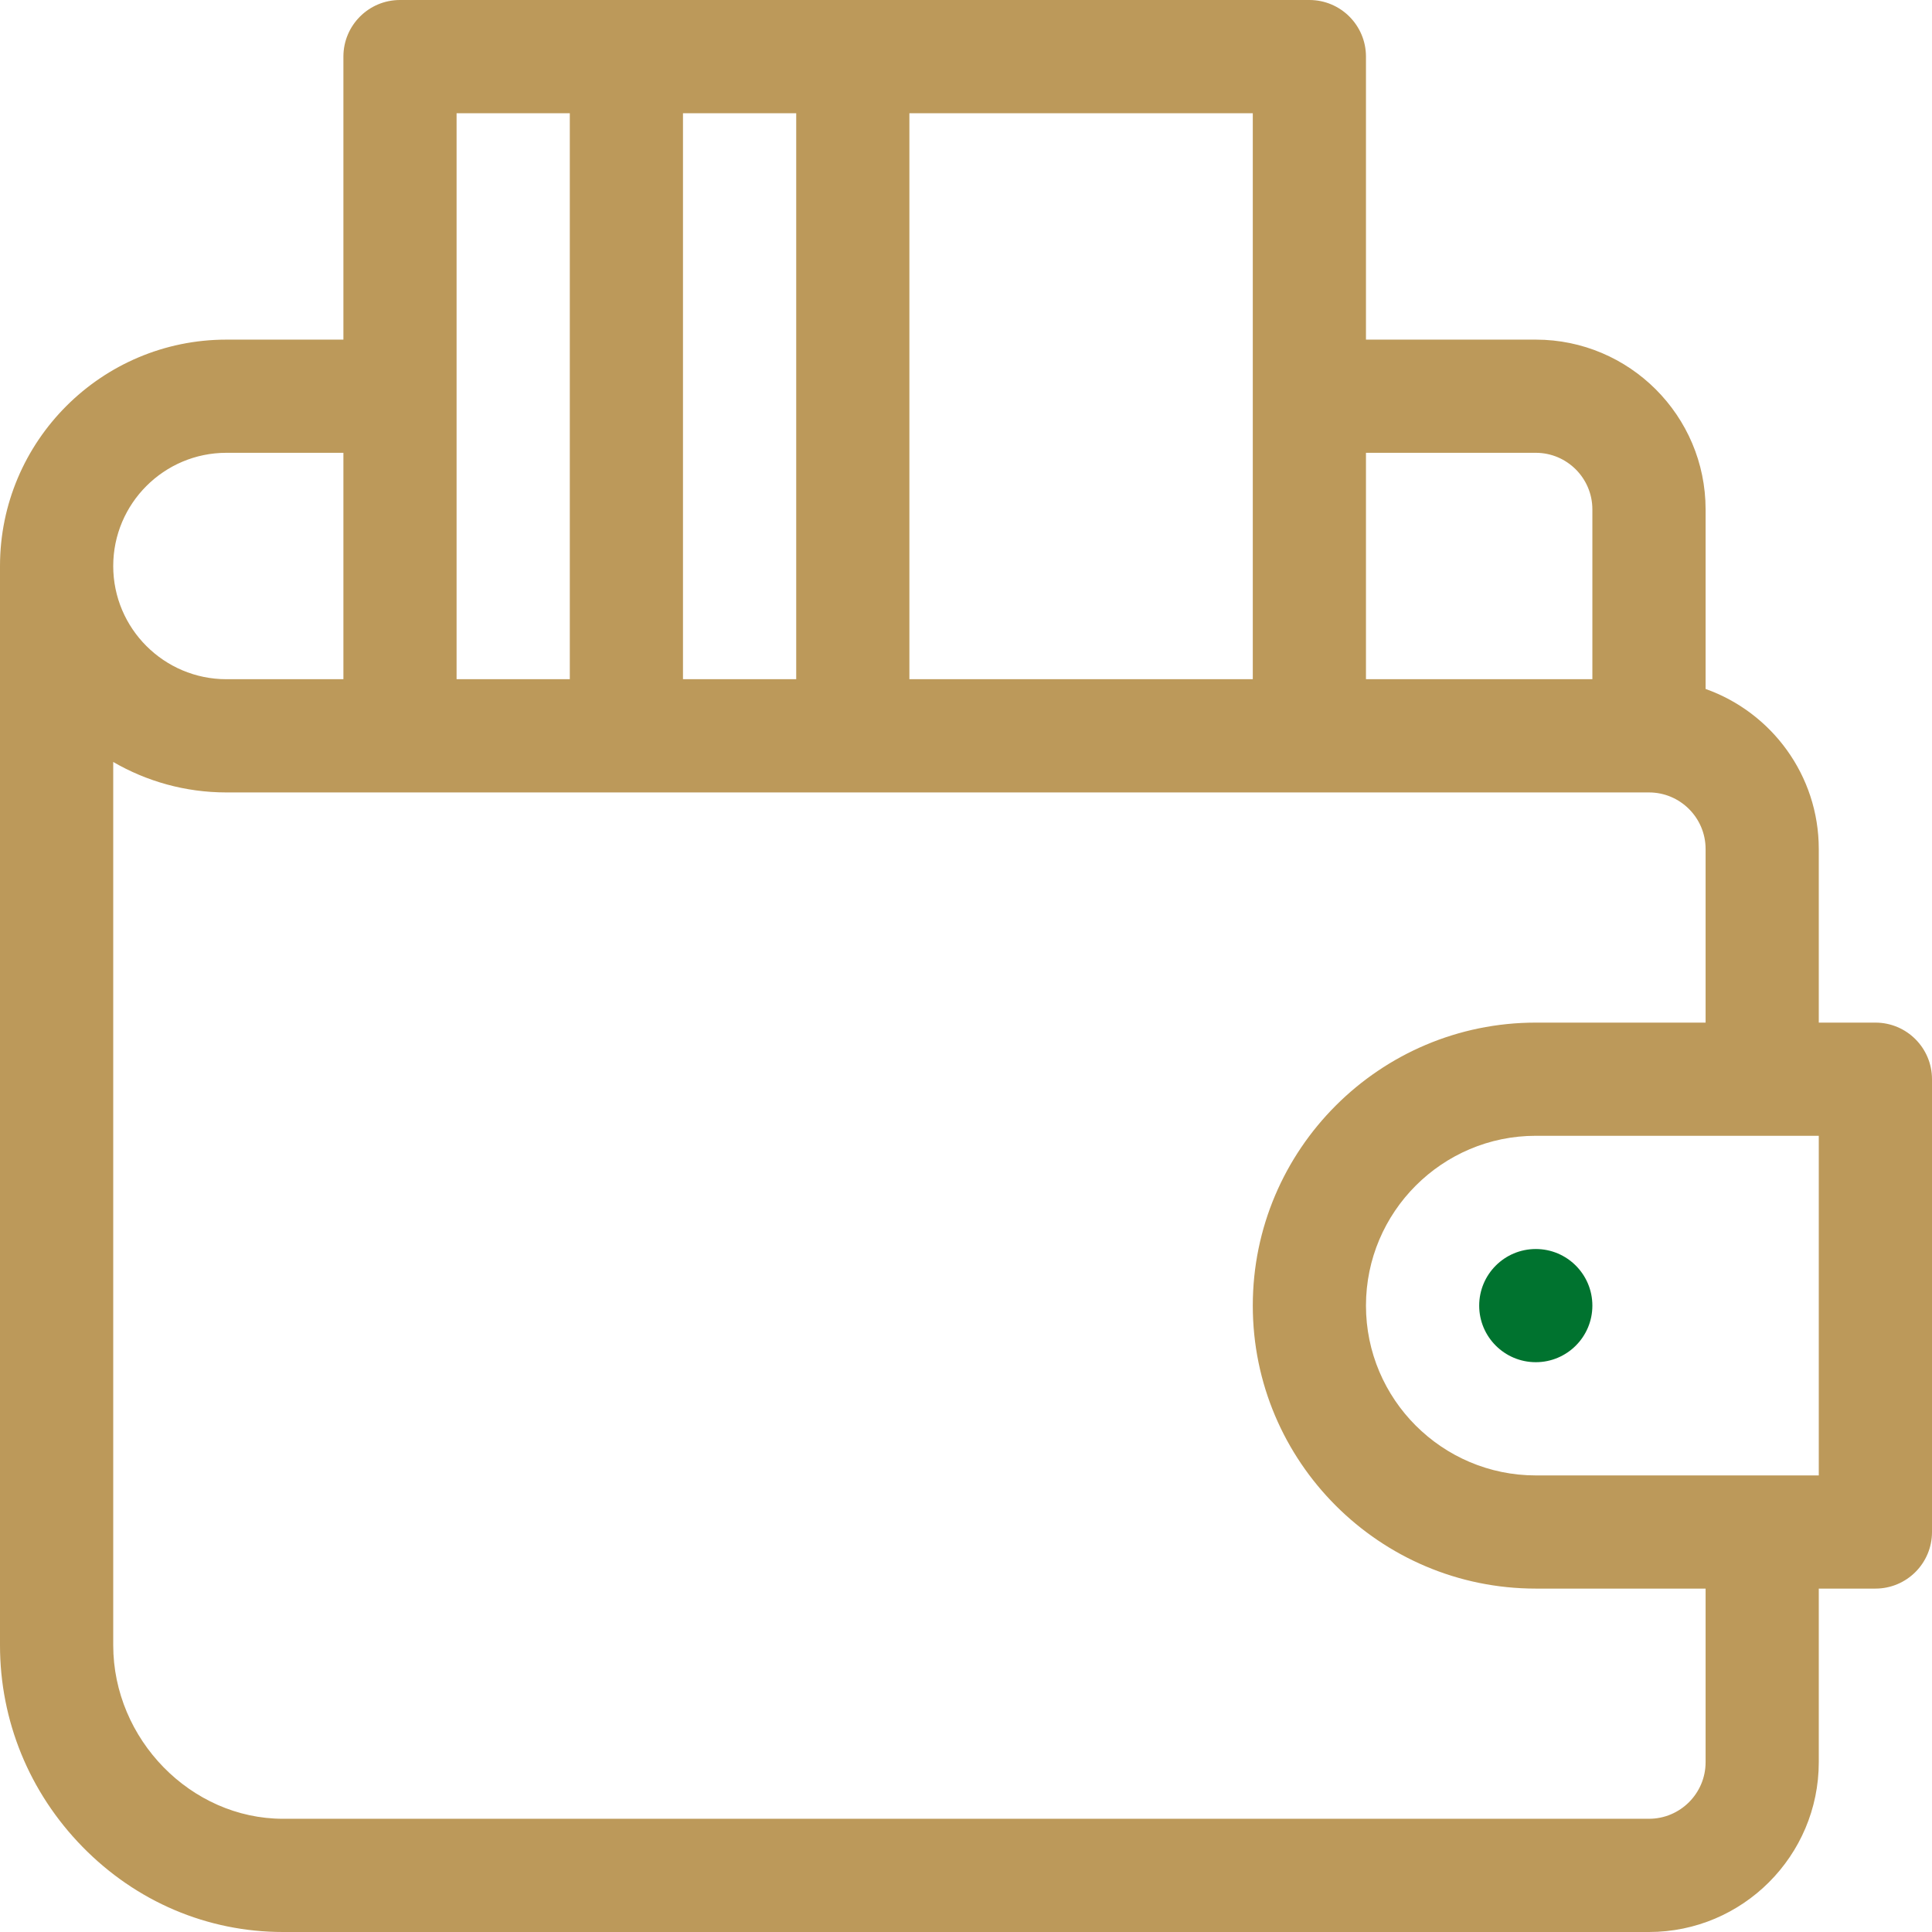 <svg width="43" height="43" viewBox="0 0 43 43" fill="none" xmlns="http://www.w3.org/2000/svg">
<path fill-rule="evenodd" clip-rule="evenodd" d="M40.48 22.76H41.74C42.436 22.76 43 23.324 43 24.02V34.098C43 34.794 42.436 35.357 41.74 35.357H40.48V39.221C40.48 41.305 38.785 43 36.701 43H6.299C4.616 43 3.031 42.326 1.835 41.103C0.652 39.893 0 38.3 0 36.617V12.598C0 9.819 2.26 7.559 5.039 7.559H7.643V1.26C7.643 0.564 8.207 0 8.902 0H29.143C29.838 0 30.402 0.564 30.402 1.26V7.559H34.182C36.266 7.559 37.961 9.254 37.961 11.338V15.334C39.427 15.854 40.48 17.254 40.48 18.896V22.76ZM35.441 11.338C35.441 10.643 34.876 10.078 34.182 10.078H30.402V15.117H35.441V11.338ZM27.883 15.117H20.24V2.52H27.883V15.117ZM15.201 2.52V15.117H17.721V2.52H15.201ZM10.162 2.52H12.682V15.117H10.162V2.52ZM7.643 10.078H5.039C3.65 10.078 2.52 11.208 2.52 12.598C2.52 13.987 3.65 15.117 5.039 15.117H7.643V10.078ZM37.961 39.221C37.961 39.915 37.396 40.48 36.701 40.48H6.299C4.25 40.48 2.52 38.711 2.52 36.617V16.959C3.261 17.389 4.121 17.637 5.039 17.637H36.701C37.396 17.637 37.961 18.202 37.961 18.896V22.76H34.182C30.708 22.76 27.883 25.585 27.883 29.059C27.883 32.532 30.708 35.357 34.182 35.357H37.961V39.221ZM34.182 32.838H40.48V25.279H34.182C32.098 25.279 30.402 26.975 30.402 29.059C30.402 31.142 32.098 32.838 34.182 32.838Z" fill="#BC995A"/>
<path d="M35.441 29.059C35.441 29.754 34.877 30.318 34.182 30.318C33.486 30.318 32.922 29.754 32.922 29.059C32.922 28.363 33.486 27.799 34.182 27.799C34.877 27.799 35.441 28.363 35.441 29.059Z" fill="#00732F"/>
</svg>
